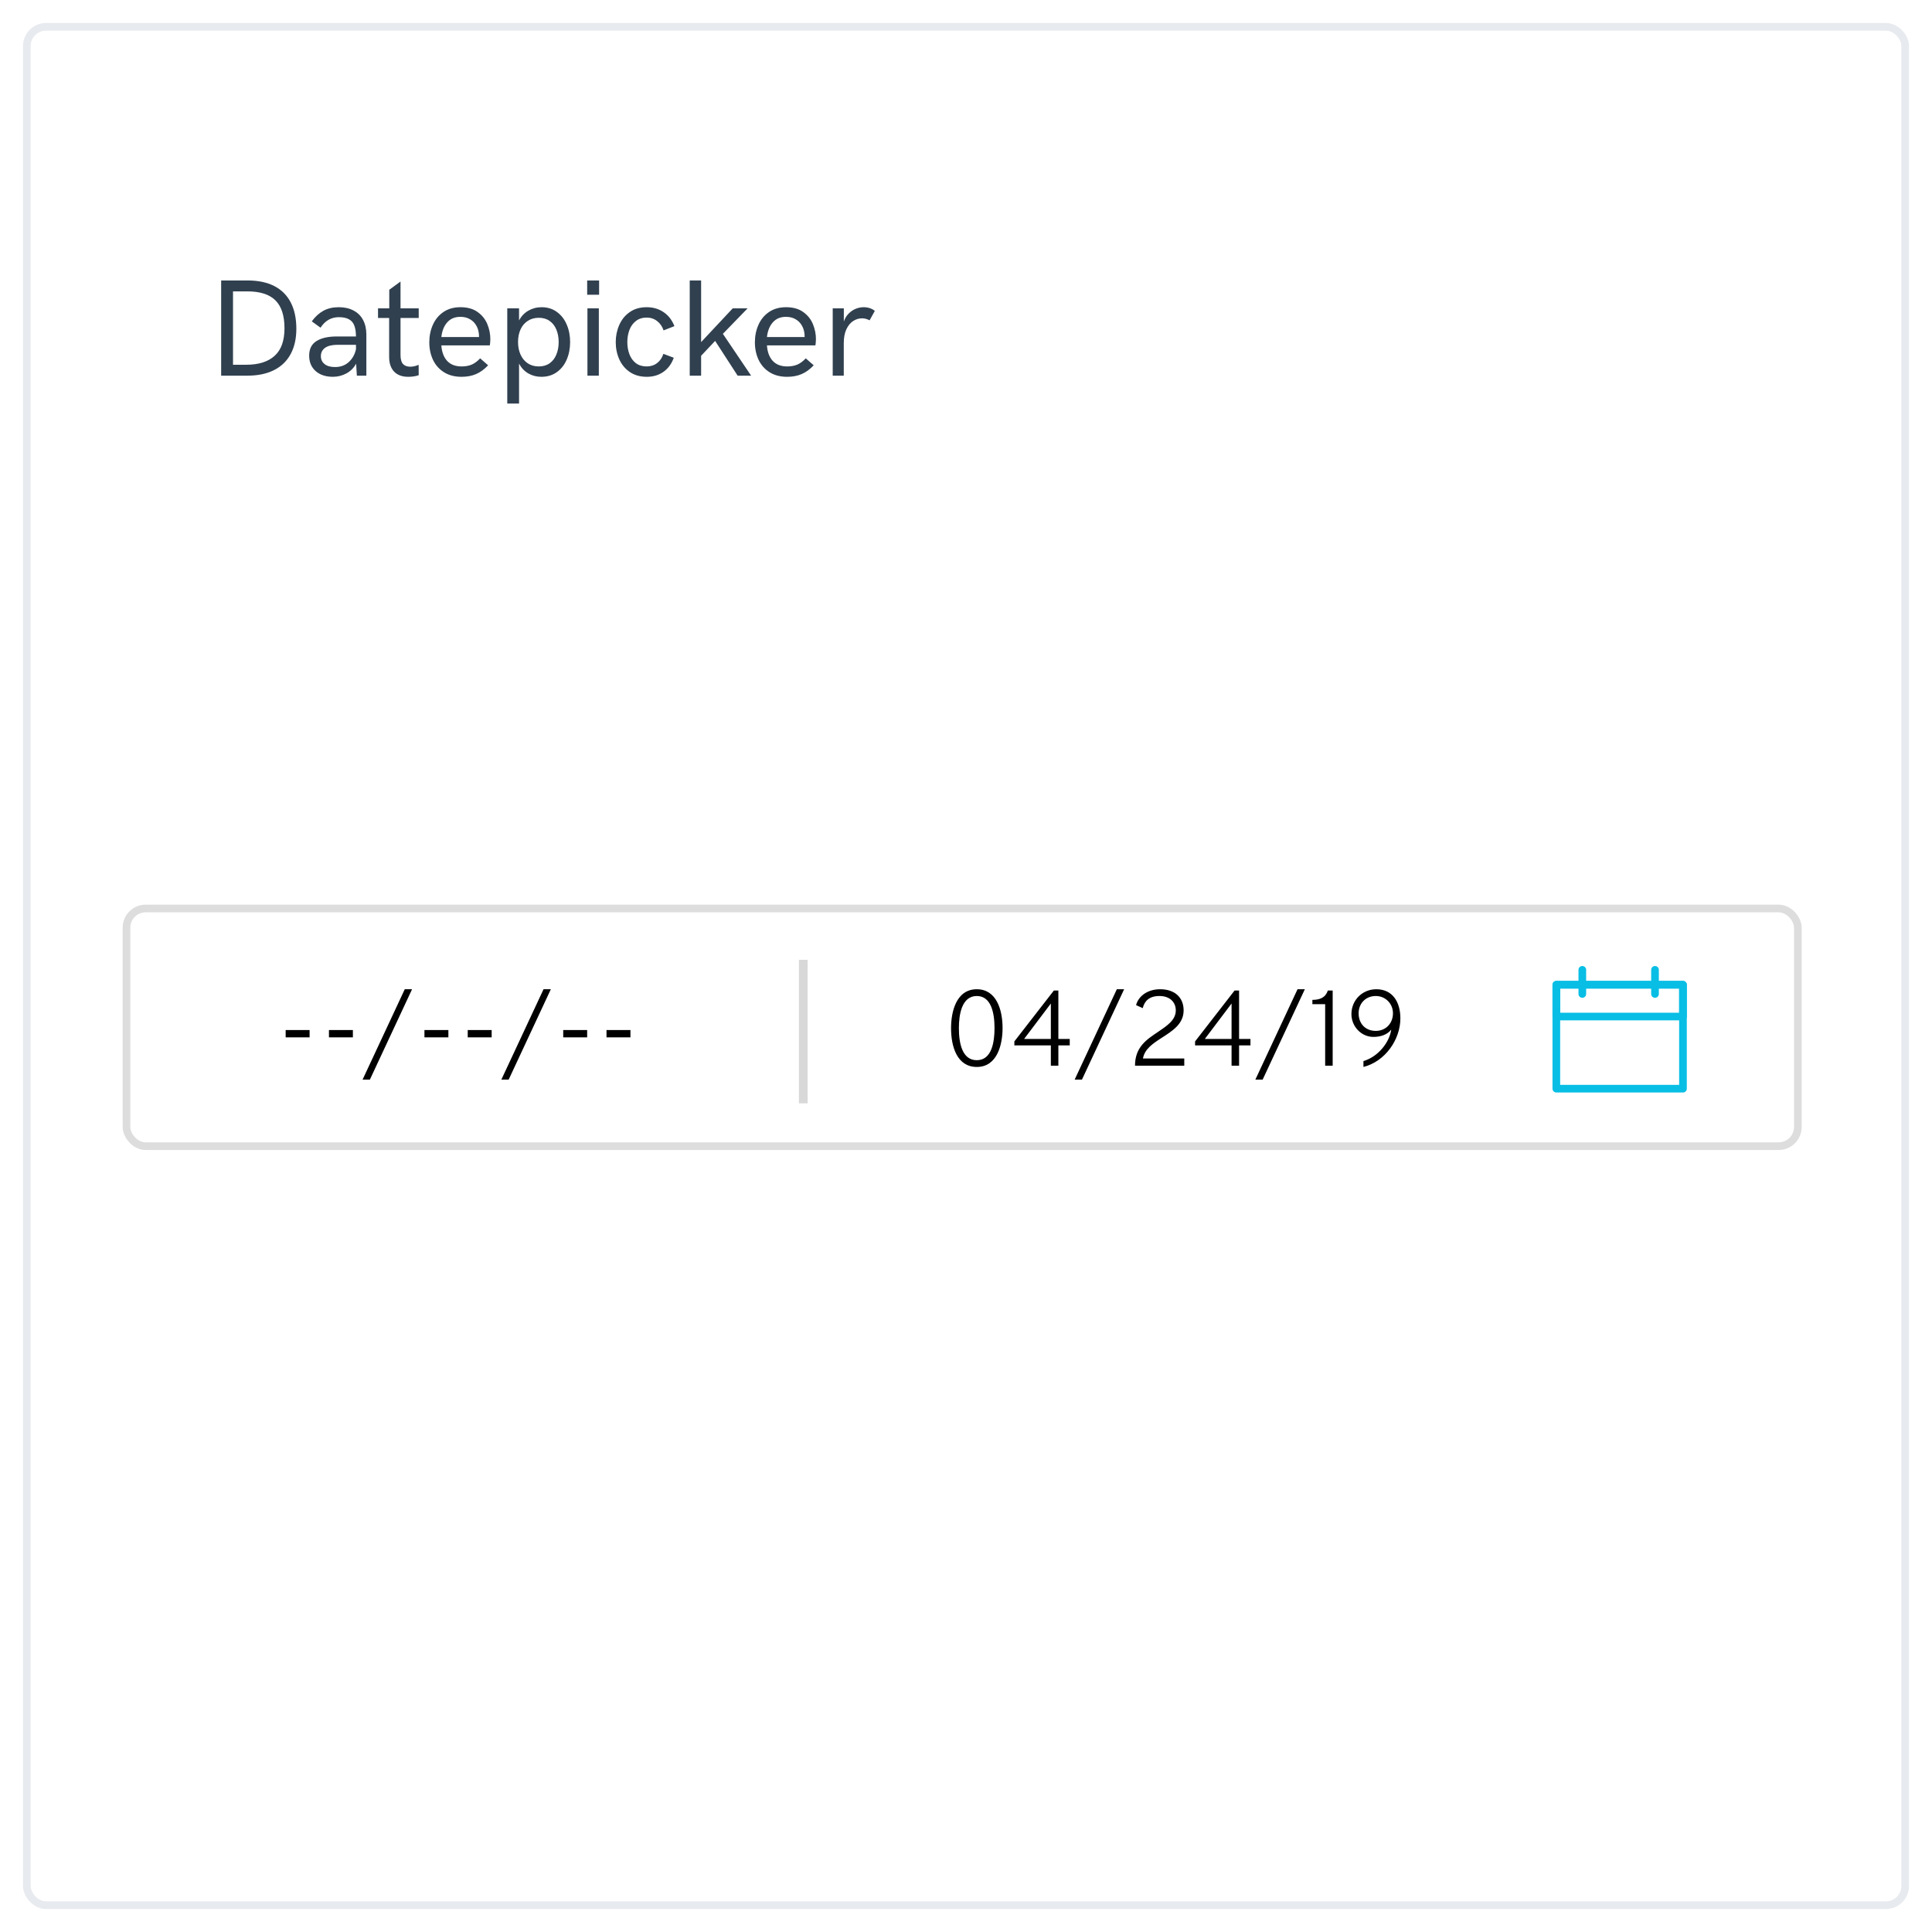 <svg width="252" height="252" viewBox="0 0 252 252" fill="none" xmlns="http://www.w3.org/2000/svg">
<g filter="url(#filter0_d)">
<rect x="3" y="2" width="246" height="246" rx="3" fill="white"/>
<rect x="3.5" y="2.5" width="245" height="245" rx="2.5" stroke="#DFE3E8" stroke-opacity="0.75"/>
</g>
<path d="M28.846 36.581H32.282C33.659 36.581 34.822 36.824 35.772 37.31C36.721 37.797 37.438 38.512 37.925 39.455C38.411 40.393 38.654 41.535 38.654 42.883C38.654 44.172 38.405 45.273 37.907 46.188C37.415 47.102 36.691 47.799 35.736 48.279C34.781 48.76 33.624 49 32.265 49H28.846V36.581ZM32.115 47.576C33.727 47.576 34.96 47.19 35.815 46.416C36.677 45.643 37.107 44.444 37.107 42.821C37.107 41.175 36.715 39.962 35.93 39.183C35.145 38.398 33.92 38.005 32.256 38.005H30.393V47.576H32.115ZM44.183 40.07C44.938 40.07 45.586 40.217 46.125 40.51C46.67 40.797 47.083 41.21 47.364 41.749C47.645 42.288 47.786 42.921 47.786 43.648V49H46.547L46.45 47.435C46.151 47.986 45.727 48.411 45.176 48.71C44.625 49.003 44.036 49.149 43.409 49.149C42.812 49.149 42.278 49.041 41.81 48.824C41.347 48.602 40.983 48.285 40.72 47.875C40.456 47.459 40.324 46.967 40.324 46.398C40.324 45.525 40.641 44.89 41.273 44.491C41.912 44.087 42.803 43.885 43.945 43.885H46.433C46.427 43.299 46.353 42.824 46.213 42.461C46.072 42.092 45.838 41.819 45.51 41.644C45.188 41.462 44.751 41.371 44.2 41.371C43.198 41.371 42.401 41.828 41.81 42.742L40.667 41.916C41.112 41.307 41.616 40.847 42.179 40.536C42.741 40.226 43.409 40.07 44.183 40.07ZM43.699 47.875C44.414 47.875 45.009 47.661 45.483 47.233C45.964 46.8 46.28 46.237 46.433 45.546V44.975H44.033C43.312 44.975 42.768 45.106 42.398 45.37C42.035 45.634 41.853 45.994 41.853 46.451C41.853 46.885 42.015 47.23 42.337 47.488C42.659 47.746 43.113 47.875 43.699 47.875ZM53.262 49.149C52.459 49.149 51.841 48.924 51.407 48.473C50.974 48.016 50.757 47.374 50.757 46.548V41.477H49.307V40.22H50.774V37.794L52.242 36.722V40.22H54.615V41.477H52.242V46.302C52.242 46.841 52.348 47.23 52.559 47.471C52.775 47.711 53.095 47.831 53.517 47.831C53.704 47.831 53.895 47.808 54.088 47.761C54.287 47.708 54.46 47.649 54.606 47.585L54.615 48.938C54.463 48.997 54.264 49.047 54.018 49.088C53.772 49.129 53.52 49.149 53.262 49.149ZM60.205 49.149C59.309 49.149 58.544 48.95 57.911 48.552C57.278 48.153 56.801 47.614 56.478 46.935C56.156 46.249 55.995 45.487 55.995 44.649C55.995 43.823 56.15 43.062 56.461 42.364C56.772 41.667 57.231 41.11 57.841 40.694C58.456 40.278 59.194 40.07 60.056 40.07C60.976 40.07 61.726 40.281 62.306 40.703C62.892 41.125 63.313 41.655 63.571 42.294C63.829 42.927 63.958 43.577 63.958 44.245C63.958 44.403 63.949 44.562 63.932 44.72C63.92 44.872 63.905 44.983 63.888 45.054H57.568C57.627 45.915 57.879 46.589 58.324 47.075C58.775 47.556 59.405 47.796 60.214 47.796C60.706 47.796 61.143 47.717 61.523 47.559C61.904 47.395 62.273 47.122 62.631 46.741L63.668 47.647C63.182 48.168 62.66 48.549 62.103 48.789C61.553 49.029 60.92 49.149 60.205 49.149ZM62.481 43.964C62.481 43.712 62.47 43.527 62.446 43.41C62.394 43.029 62.268 42.684 62.068 42.373C61.875 42.057 61.605 41.805 61.26 41.617C60.92 41.424 60.516 41.327 60.047 41.327C59.326 41.327 58.755 41.567 58.333 42.048C57.911 42.523 57.656 43.161 57.568 43.964H62.481ZM66.164 40.22H67.702V41.802C67.983 41.257 68.385 40.832 68.906 40.527C69.434 40.223 70.011 40.07 70.638 40.07C71.405 40.07 72.07 40.275 72.633 40.685C73.195 41.09 73.623 41.638 73.916 42.329C74.215 43.015 74.364 43.776 74.364 44.614C74.364 45.452 74.215 46.217 73.916 46.908C73.623 47.594 73.192 48.139 72.624 48.543C72.061 48.947 71.391 49.149 70.611 49.149C69.984 49.149 69.413 49 68.897 48.701C68.382 48.397 67.983 47.969 67.702 47.418V52.639H66.164V40.22ZM70.277 47.796C70.834 47.796 71.306 47.658 71.692 47.383C72.085 47.102 72.378 46.721 72.571 46.24C72.77 45.76 72.87 45.218 72.87 44.614C72.87 44.011 72.77 43.472 72.571 42.997C72.378 42.517 72.085 42.139 71.692 41.863C71.306 41.588 70.834 41.45 70.277 41.45C69.721 41.45 69.237 41.588 68.827 41.863C68.417 42.133 68.103 42.508 67.887 42.988C67.676 43.463 67.57 44.005 67.57 44.614C67.57 45.218 67.679 45.763 67.895 46.249C68.112 46.73 68.423 47.107 68.827 47.383C69.237 47.658 69.721 47.796 70.277 47.796ZM76.588 36.581H78.144V38.444H76.588V36.581ZM76.623 40.22H78.108V49H76.623V40.22ZM84.366 49.149C83.517 49.149 82.787 48.947 82.178 48.543C81.568 48.133 81.106 47.585 80.789 46.899C80.473 46.208 80.314 45.449 80.314 44.623C80.314 43.826 80.467 43.082 80.772 42.391C81.076 41.693 81.53 41.134 82.134 40.712C82.743 40.284 83.481 40.07 84.349 40.07C85.181 40.07 85.91 40.281 86.537 40.703C87.17 41.119 87.647 41.731 87.97 42.54L86.555 43.094C86.379 42.578 86.095 42.171 85.702 41.872C85.315 41.573 84.864 41.424 84.349 41.424C83.792 41.424 83.323 41.573 82.942 41.872C82.561 42.165 82.28 42.555 82.099 43.041C81.917 43.527 81.826 44.055 81.826 44.623C81.826 45.197 81.917 45.725 82.099 46.205C82.28 46.685 82.559 47.072 82.934 47.365C83.314 47.652 83.786 47.796 84.349 47.796C84.87 47.796 85.324 47.649 85.711 47.356C86.098 47.058 86.37 46.656 86.528 46.152L87.882 46.662C87.606 47.447 87.158 48.06 86.537 48.499C85.922 48.933 85.198 49.149 84.366 49.149ZM89.965 36.581H91.45V44.623L95.572 40.22H97.515L94.289 43.542L97.972 49H96.214L93.278 44.465L91.45 46.407V49H89.965V36.581ZM102.674 49.149C101.777 49.149 101.013 48.95 100.38 48.552C99.747 48.153 99.269 47.614 98.947 46.935C98.625 46.249 98.464 45.487 98.464 44.649C98.464 43.823 98.619 43.062 98.93 42.364C99.24 41.667 99.7 41.11 100.31 40.694C100.925 40.278 101.663 40.07 102.524 40.07C103.444 40.07 104.194 40.281 104.774 40.703C105.36 41.125 105.782 41.655 106.04 42.294C106.298 42.927 106.427 43.577 106.427 44.245C106.427 44.403 106.418 44.562 106.4 44.72C106.389 44.872 106.374 44.983 106.356 45.054H100.037C100.096 45.915 100.348 46.589 100.793 47.075C101.244 47.556 101.874 47.796 102.683 47.796C103.175 47.796 103.611 47.717 103.992 47.559C104.373 47.395 104.742 47.122 105.1 46.741L106.137 47.647C105.65 48.168 105.129 48.549 104.572 48.789C104.021 49.029 103.389 49.149 102.674 49.149ZM104.95 43.964C104.95 43.712 104.938 43.527 104.915 43.41C104.862 43.029 104.736 42.684 104.537 42.373C104.344 42.057 104.074 41.805 103.729 41.617C103.389 41.424 102.984 41.327 102.516 41.327C101.795 41.327 101.224 41.567 100.802 42.048C100.38 42.523 100.125 43.161 100.037 43.964H104.95ZM108.615 40.22H110.065V41.942C110.2 41.538 110.405 41.195 110.681 40.914C110.956 40.633 111.264 40.422 111.604 40.281C111.949 40.141 112.301 40.07 112.658 40.07C112.928 40.07 113.188 40.111 113.44 40.193C113.692 40.27 113.915 40.39 114.108 40.554L113.423 41.784C113.106 41.608 112.778 41.52 112.438 41.52C112.04 41.52 111.659 41.635 111.296 41.863C110.933 42.092 110.634 42.452 110.399 42.944C110.171 43.431 110.057 44.04 110.057 44.773V49H108.615V40.22Z" fill="#30404F"/>
<g filter="url(#filter1_i)">
<rect x="16" y="118" width="219" height="32" rx="3" fill="white"/>
</g>
<rect x="16.5" y="118.5" width="218" height="31" rx="2.5" stroke="#D1D1D1" stroke-opacity="0.75"/>
<path d="M104.209 143.914H105.34V125.194H104.209V143.914Z" fill="#D8D8D8"/>
<path d="M127.41 139.168C130.112 139.168 130.77 136.172 130.77 134.1C130.77 131.706 129.972 129.032 127.41 129.032C124.68 129.032 124.05 132.056 124.05 134.1C124.05 136.55 124.848 139.168 127.41 139.168ZM127.41 138.286C125.534 138.286 125.072 136.158 125.072 134.1C125.072 132.322 125.45 129.914 127.41 129.914C129.258 129.914 129.72 132.07 129.72 134.1C129.72 135.906 129.37 138.286 127.41 138.286ZM137.068 139H138.048V136.354H139.532V135.514H138.048V129.2H137.46L132.308 135.836V136.354H137.068V139ZM137.068 135.514H133.582L137.068 130.894V135.514ZM140.172 140.82H141.124L146.626 129.032H145.674L140.172 140.82ZM148.044 139H154.47V138.062H149.08C149.304 136.83 150.354 136.13 151.474 135.402C152.888 134.492 154.386 133.582 154.386 131.79C154.386 130.124 153.252 129.032 151.32 129.032C149.654 129.032 148.478 129.956 148.184 131.104L149.052 131.496C149.29 130.558 149.906 129.914 151.236 129.914C152.594 129.914 153.364 130.726 153.364 131.79C153.364 133.05 152.23 133.792 151.012 134.618C149.598 135.57 148.044 136.55 148.044 139ZM160.639 139H161.619V136.354H163.103V135.514H161.619V129.2H161.031L155.879 135.836V136.354H160.639V139ZM160.639 135.514H157.153L160.639 130.894V135.514ZM163.742 140.82H164.694L170.196 129.032H169.244L163.742 140.82ZM172.847 139H173.827V129.2H173.197C172.889 130.124 172.161 130.418 171.181 130.418V130.978H172.847V139ZM177.841 139.168C180.669 138.454 182.657 135.612 182.657 132.826C182.657 130.684 181.635 129.032 179.521 129.032C177.701 129.032 176.273 130.446 176.273 132.28C176.273 133.862 177.533 135.248 179.143 135.248C180.165 135.248 180.991 134.912 181.467 134.296C181.229 135.99 179.731 137.852 177.841 138.398V139.168ZM179.451 134.464C178.065 134.464 177.211 133.484 177.211 132.168C177.211 130.908 178.107 129.914 179.451 129.914C180.711 129.914 181.691 130.908 181.691 132.168C181.691 133.484 180.753 134.464 179.451 134.464Z" fill="black"/>
<path d="M37.26 135.304H40.382V134.352H37.26V135.304ZM42.907 135.304H46.029V134.352H42.907V135.304ZM47.293 140.82H48.245L53.747 129.032H52.795L47.293 140.82ZM55.362 135.304H58.484V134.352H55.362V135.304ZM61.008 135.304H64.13V134.352H61.008V135.304ZM65.394 140.82H66.347L71.849 129.032H70.897L65.394 140.82ZM73.463 135.304H76.585V134.352H73.463V135.304ZM79.11 135.304H82.232V134.352H79.11V135.304Z" fill="black"/>
<rect x="203" y="128.444" width="16.518" height="13.556" stroke="#08BEE5" stroke-linecap="round" stroke-linejoin="round"/>
<rect x="203" y="128.444" width="16.518" height="4.148" stroke="#08BEE5" stroke-linecap="round" stroke-linejoin="round"/>
<line x1="206.389" y1="126.5" x2="206.389" y2="129.648" stroke="#08BEE5" stroke-linecap="round"/>
<line x1="215.871" y1="126.5" x2="215.871" y2="129.648" stroke="#08BEE5" stroke-linecap="round"/>
<defs>
<filter id="filter0_d" x="0" y="0" width="252" height="252" filterUnits="userSpaceOnUse" color-interpolation-filters="sRGB">
<feFlood flood-opacity="0" result="BackgroundImageFix"/>
<feColorMatrix in="SourceAlpha" type="matrix" values="0 0 0 0 0 0 0 0 0 0 0 0 0 0 0 0 0 0 127 0"/>
<feOffset dy="1"/>
<feGaussianBlur stdDeviation="1.5"/>
<feColorMatrix type="matrix" values="0 0 0 0 0 0 0 0 0 0 0 0 0 0 0 0 0 0 0.1 0"/>
<feBlend mode="normal" in2="BackgroundImageFix" result="effect1_dropShadow"/>
<feBlend mode="normal" in="SourceGraphic" in2="effect1_dropShadow" result="shape"/>
</filter>
<filter id="filter1_i" x="16" y="118" width="219" height="34" filterUnits="userSpaceOnUse" color-interpolation-filters="sRGB">
<feFlood flood-opacity="0" result="BackgroundImageFix"/>
<feBlend mode="normal" in="SourceGraphic" in2="BackgroundImageFix" result="shape"/>
<feColorMatrix in="SourceAlpha" type="matrix" values="0 0 0 0 0 0 0 0 0 0 0 0 0 0 0 0 0 0 127 0" result="hardAlpha"/>
<feOffset dy="2"/>
<feGaussianBlur stdDeviation="1.5"/>
<feComposite in2="hardAlpha" operator="arithmetic" k2="-1" k3="1"/>
<feColorMatrix type="matrix" values="0 0 0 0 0 0 0 0 0 0 0 0 0 0 0 0 0 0 0.06 0"/>
<feBlend mode="normal" in2="shape" result="effect1_innerShadow"/>
</filter>
</defs>
</svg>
